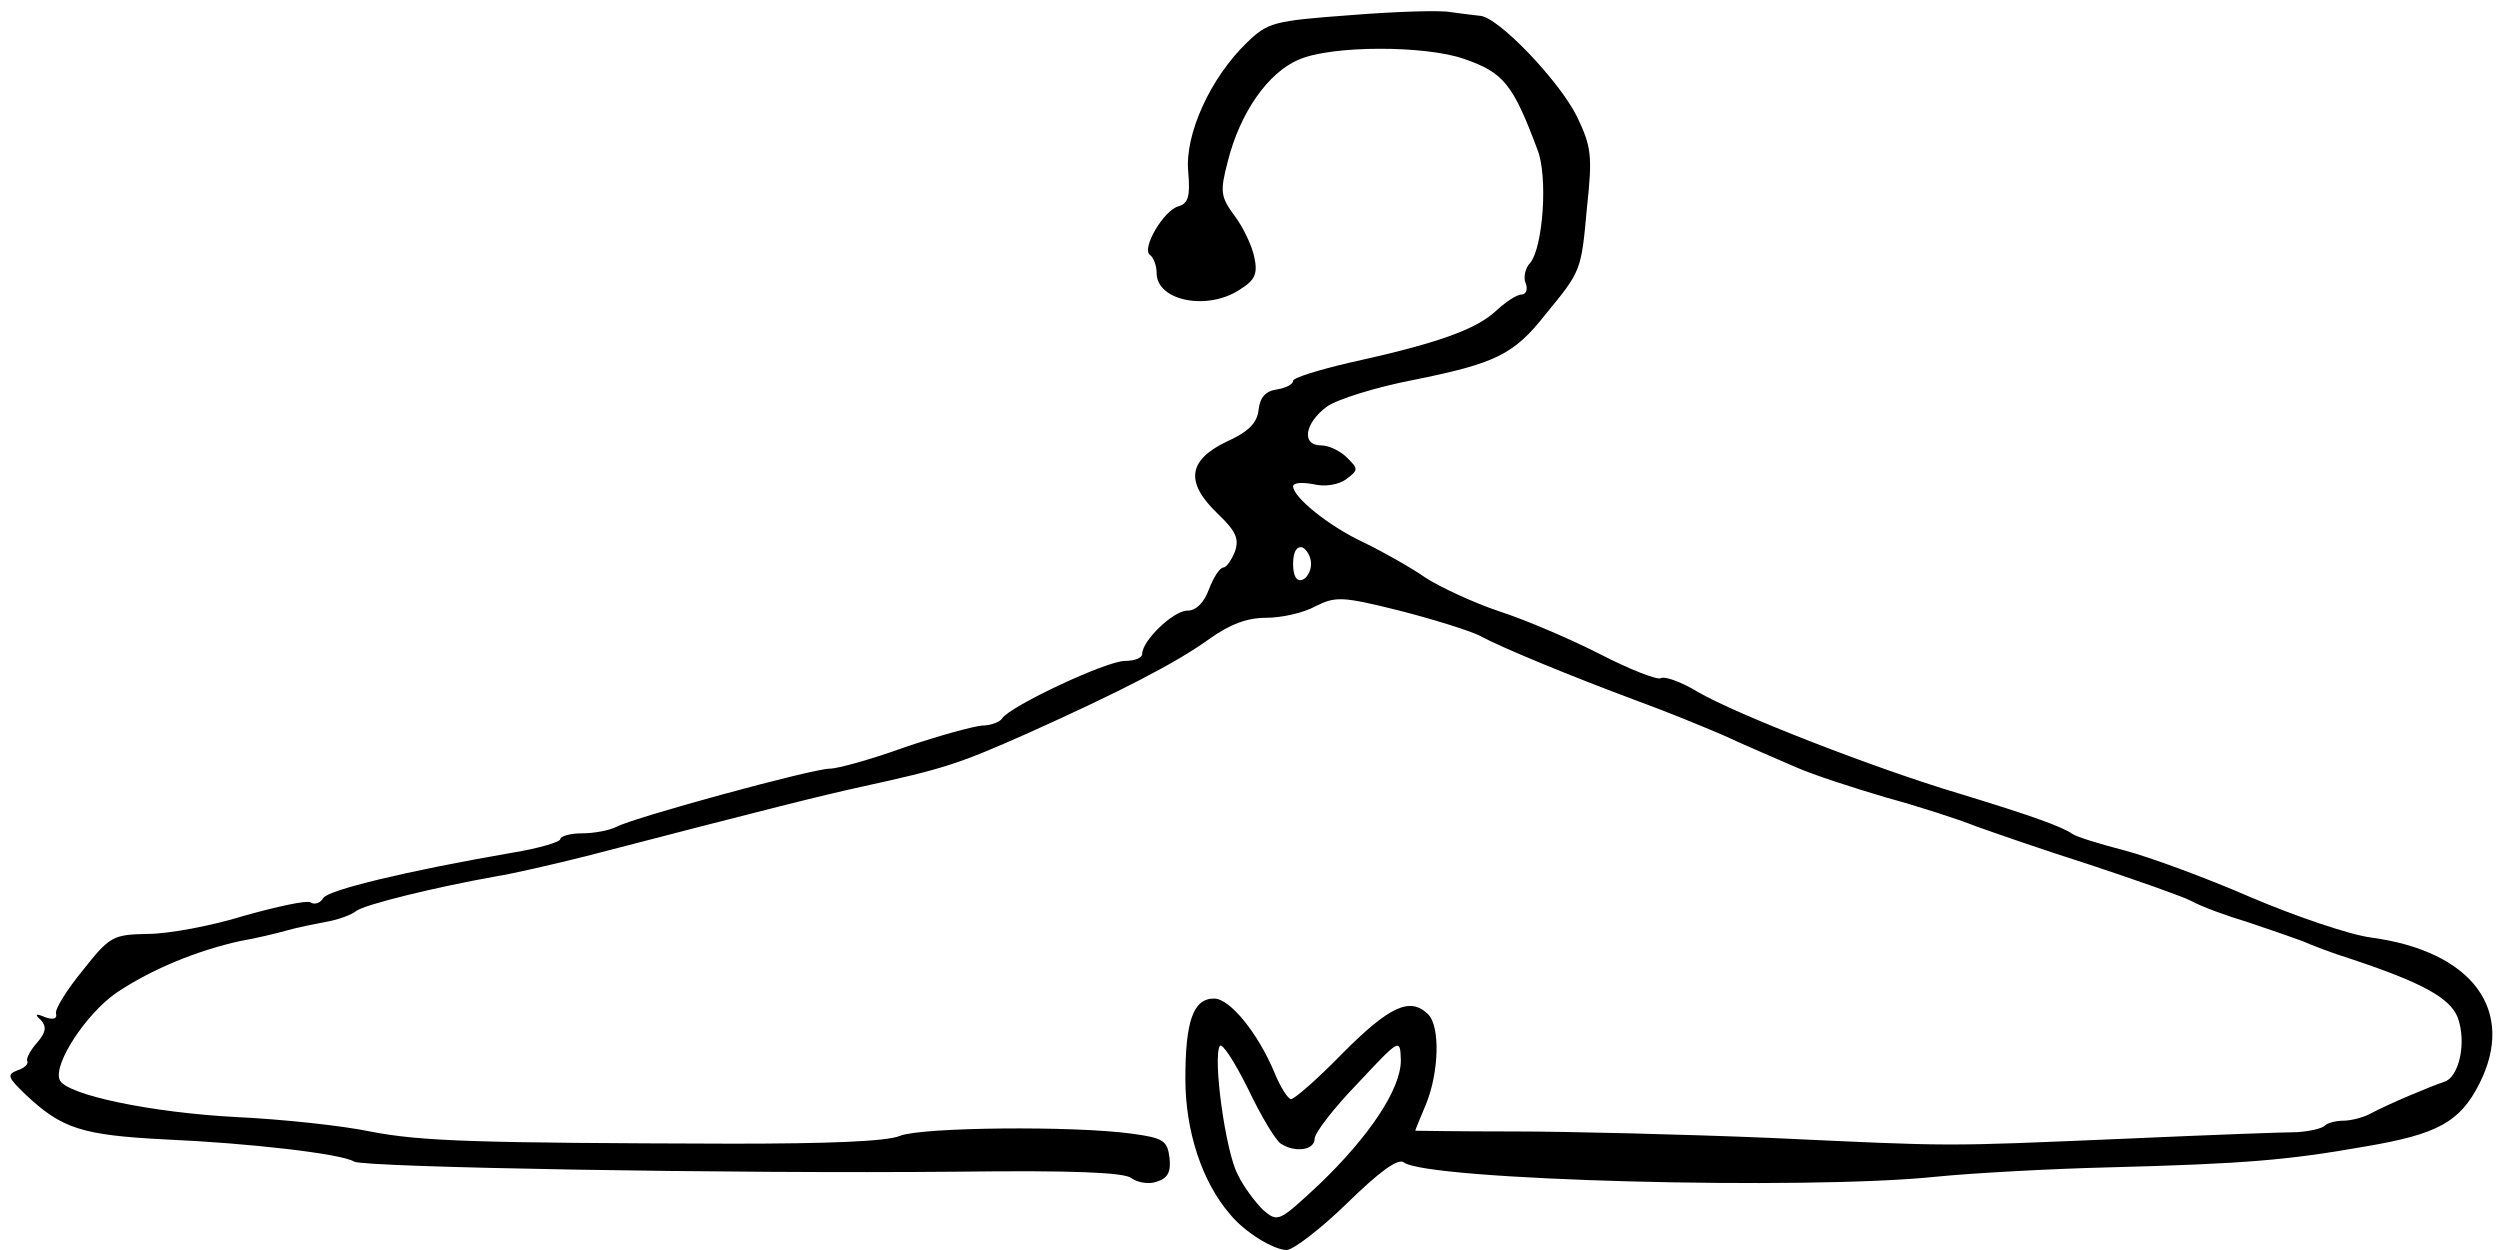 <?xml version="1.0" standalone="no"?>
<!DOCTYPE svg PUBLIC "-//W3C//DTD SVG 20010904//EN"
 "http://www.w3.org/TR/2001/REC-SVG-20010904/DTD/svg10.dtd">
<svg version="1.0" xmlns="http://www.w3.org/2000/svg"
 width="348pt" height="174pt" viewBox="0 0 348 174"
 preserveAspectRatio="xMidYMid meet">

<g transform="translate(0,174) scale(0.1,-0.1)"
fill="#000000" stroke="none">
<path d="M1881 1719 c-108 -8 -116 -10 -145 -38 -51 -49 -87 -128 -82 -180 3
-34 0 -44 -13 -48 -21 -5 -53 -60 -40 -68 5 -4 9 -15 9 -25 0 -39 71 -53 116
-23 21 13 25 22 20 45 -3 15 -15 41 -27 57 -20 27 -21 34 -10 76 17 68 56 124
99 142 45 20 176 20 230 1 55 -19 68 -35 102 -126 15 -37 8 -136 -10 -158 -7
-7 -10 -21 -6 -29 3 -8 0 -15 -6 -15 -7 0 -23 -11 -37 -24 -28 -25 -80 -44
-203 -71 -43 -10 -78 -21 -78 -25 0 -5 -10 -10 -22 -12 -16 -2 -24 -11 -26
-28 -2 -19 -14 -31 -45 -45 -54 -26 -57 -57 -12 -100 26 -25 30 -35 24 -53 -5
-12 -12 -22 -16 -22 -5 0 -14 -14 -20 -30 -7 -19 -18 -30 -30 -30 -20 0 -63
-42 -63 -60 0 -6 -11 -10 -24 -10 -26 0 -160 -63 -171 -80 -3 -5 -16 -10 -28
-10 -12 -1 -60 -14 -107 -30 -47 -17 -94 -30 -105 -30 -24 0 -273 -68 -297
-81 -10 -5 -31 -9 -48 -9 -16 0 -30 -4 -30 -8 0 -4 -30 -13 -67 -19 -150 -26
-256 -52 -263 -63 -4 -7 -12 -10 -18 -6 -5 3 -47 -6 -93 -19 -45 -14 -105 -25
-133 -25 -49 -1 -53 -3 -91 -51 -22 -27 -39 -54 -37 -60 2 -7 -4 -9 -15 -5
-14 6 -15 4 -6 -4 8 -9 7 -17 -5 -31 -10 -11 -16 -23 -14 -26 2 -4 -4 -10 -14
-13 -15 -6 -13 -10 12 -34 50 -47 78 -56 192 -62 117 -5 248 -20 265 -31 14
-8 525 -17 840 -14 161 2 232 -1 242 -9 8 -6 24 -9 35 -5 16 5 20 14 18 33 -3
24 -8 28 -53 34 -81 11 -291 9 -322 -3 -18 -8 -102 -11 -233 -11 -357 1 -433
3 -505 17 -38 8 -122 17 -185 20 -118 6 -239 31 -247 52 -9 22 37 92 79 121
49 33 113 59 172 72 23 4 52 11 66 15 14 4 39 9 55 12 17 3 35 10 41 15 12 9
110 33 194 48 25 4 81 17 125 28 262 68 326 84 385 97 114 25 133 31 230 74
129 58 207 98 254 132 28 20 52 29 78 29 22 0 53 7 69 16 28 14 37 14 117 -6
47 -12 98 -28 112 -35 29 -16 126 -56 220 -91 36 -13 90 -35 120 -48 30 -14
75 -33 100 -44 25 -11 81 -29 125 -42 44 -12 100 -30 125 -40 25 -9 97 -34
160 -54 63 -21 126 -43 140 -50 14 -8 50 -21 80 -30 30 -10 64 -22 75 -26 11
-5 42 -17 68 -25 99 -33 137 -54 148 -81 13 -35 2 -84 -19 -90 -18 -6 -76 -30
-104 -45 -10 -5 -26 -9 -36 -9 -10 0 -22 -3 -26 -7 -4 -4 -22 -8 -39 -9 -18 0
-124 -4 -237 -9 -260 -11 -236 -11 -495 1 -121 5 -282 9 -358 9 -75 0 -137 1
-137 1 0 1 7 18 15 37 18 44 20 108 3 125 -25 25 -54 11 -118 -53 -35 -36 -68
-65 -73 -65 -4 0 -15 17 -23 37 -23 55 -62 103 -84 103 -29 0 -40 -31 -40
-112 0 -72 23 -143 62 -188 20 -25 61 -50 79 -50 9 0 47 29 84 65 45 44 71 63
79 57 31 -25 559 -39 741 -20 50 5 158 11 240 13 191 5 249 10 357 29 101 17
132 34 159 87 52 102 -9 185 -151 204 -30 4 -106 30 -167 56 -62 27 -141 56
-175 65 -35 9 -67 19 -73 23 -14 10 -55 25 -160 57 -114 34 -307 109 -362 141
-23 14 -46 22 -51 19 -5 -3 -43 12 -84 33 -41 21 -104 48 -141 60 -36 12 -83
34 -103 47 -20 14 -59 36 -86 49 -49 23 -98 63 -98 78 0 5 12 6 28 3 16 -4 35
-1 46 7 17 13 17 14 1 30 -9 9 -25 17 -36 17 -28 0 -23 31 8 54 14 10 68 27
120 37 114 23 140 35 184 91 50 61 50 60 58 149 8 73 6 85 -14 127 -25 50
-110 139 -135 140 -8 1 -26 3 -40 5 -14 3 -76 1 -139 -4z m-56 -764 c0 -10 -6
-20 -12 -22 -8 -3 -13 5 -13 22 0 17 5 25 13 23 6 -3 12 -13 12 -23z m-42
-807 c20 -13 47 -9 47 7 0 8 27 43 60 77 59 63 59 63 60 32 0 -40 -44 -106
-114 -173 -56 -52 -57 -53 -78 -35 -11 11 -27 32 -35 49 -17 31 -35 163 -25
179 3 5 20 -21 39 -59 18 -38 39 -73 46 -77z"/>
</g>
</svg>
